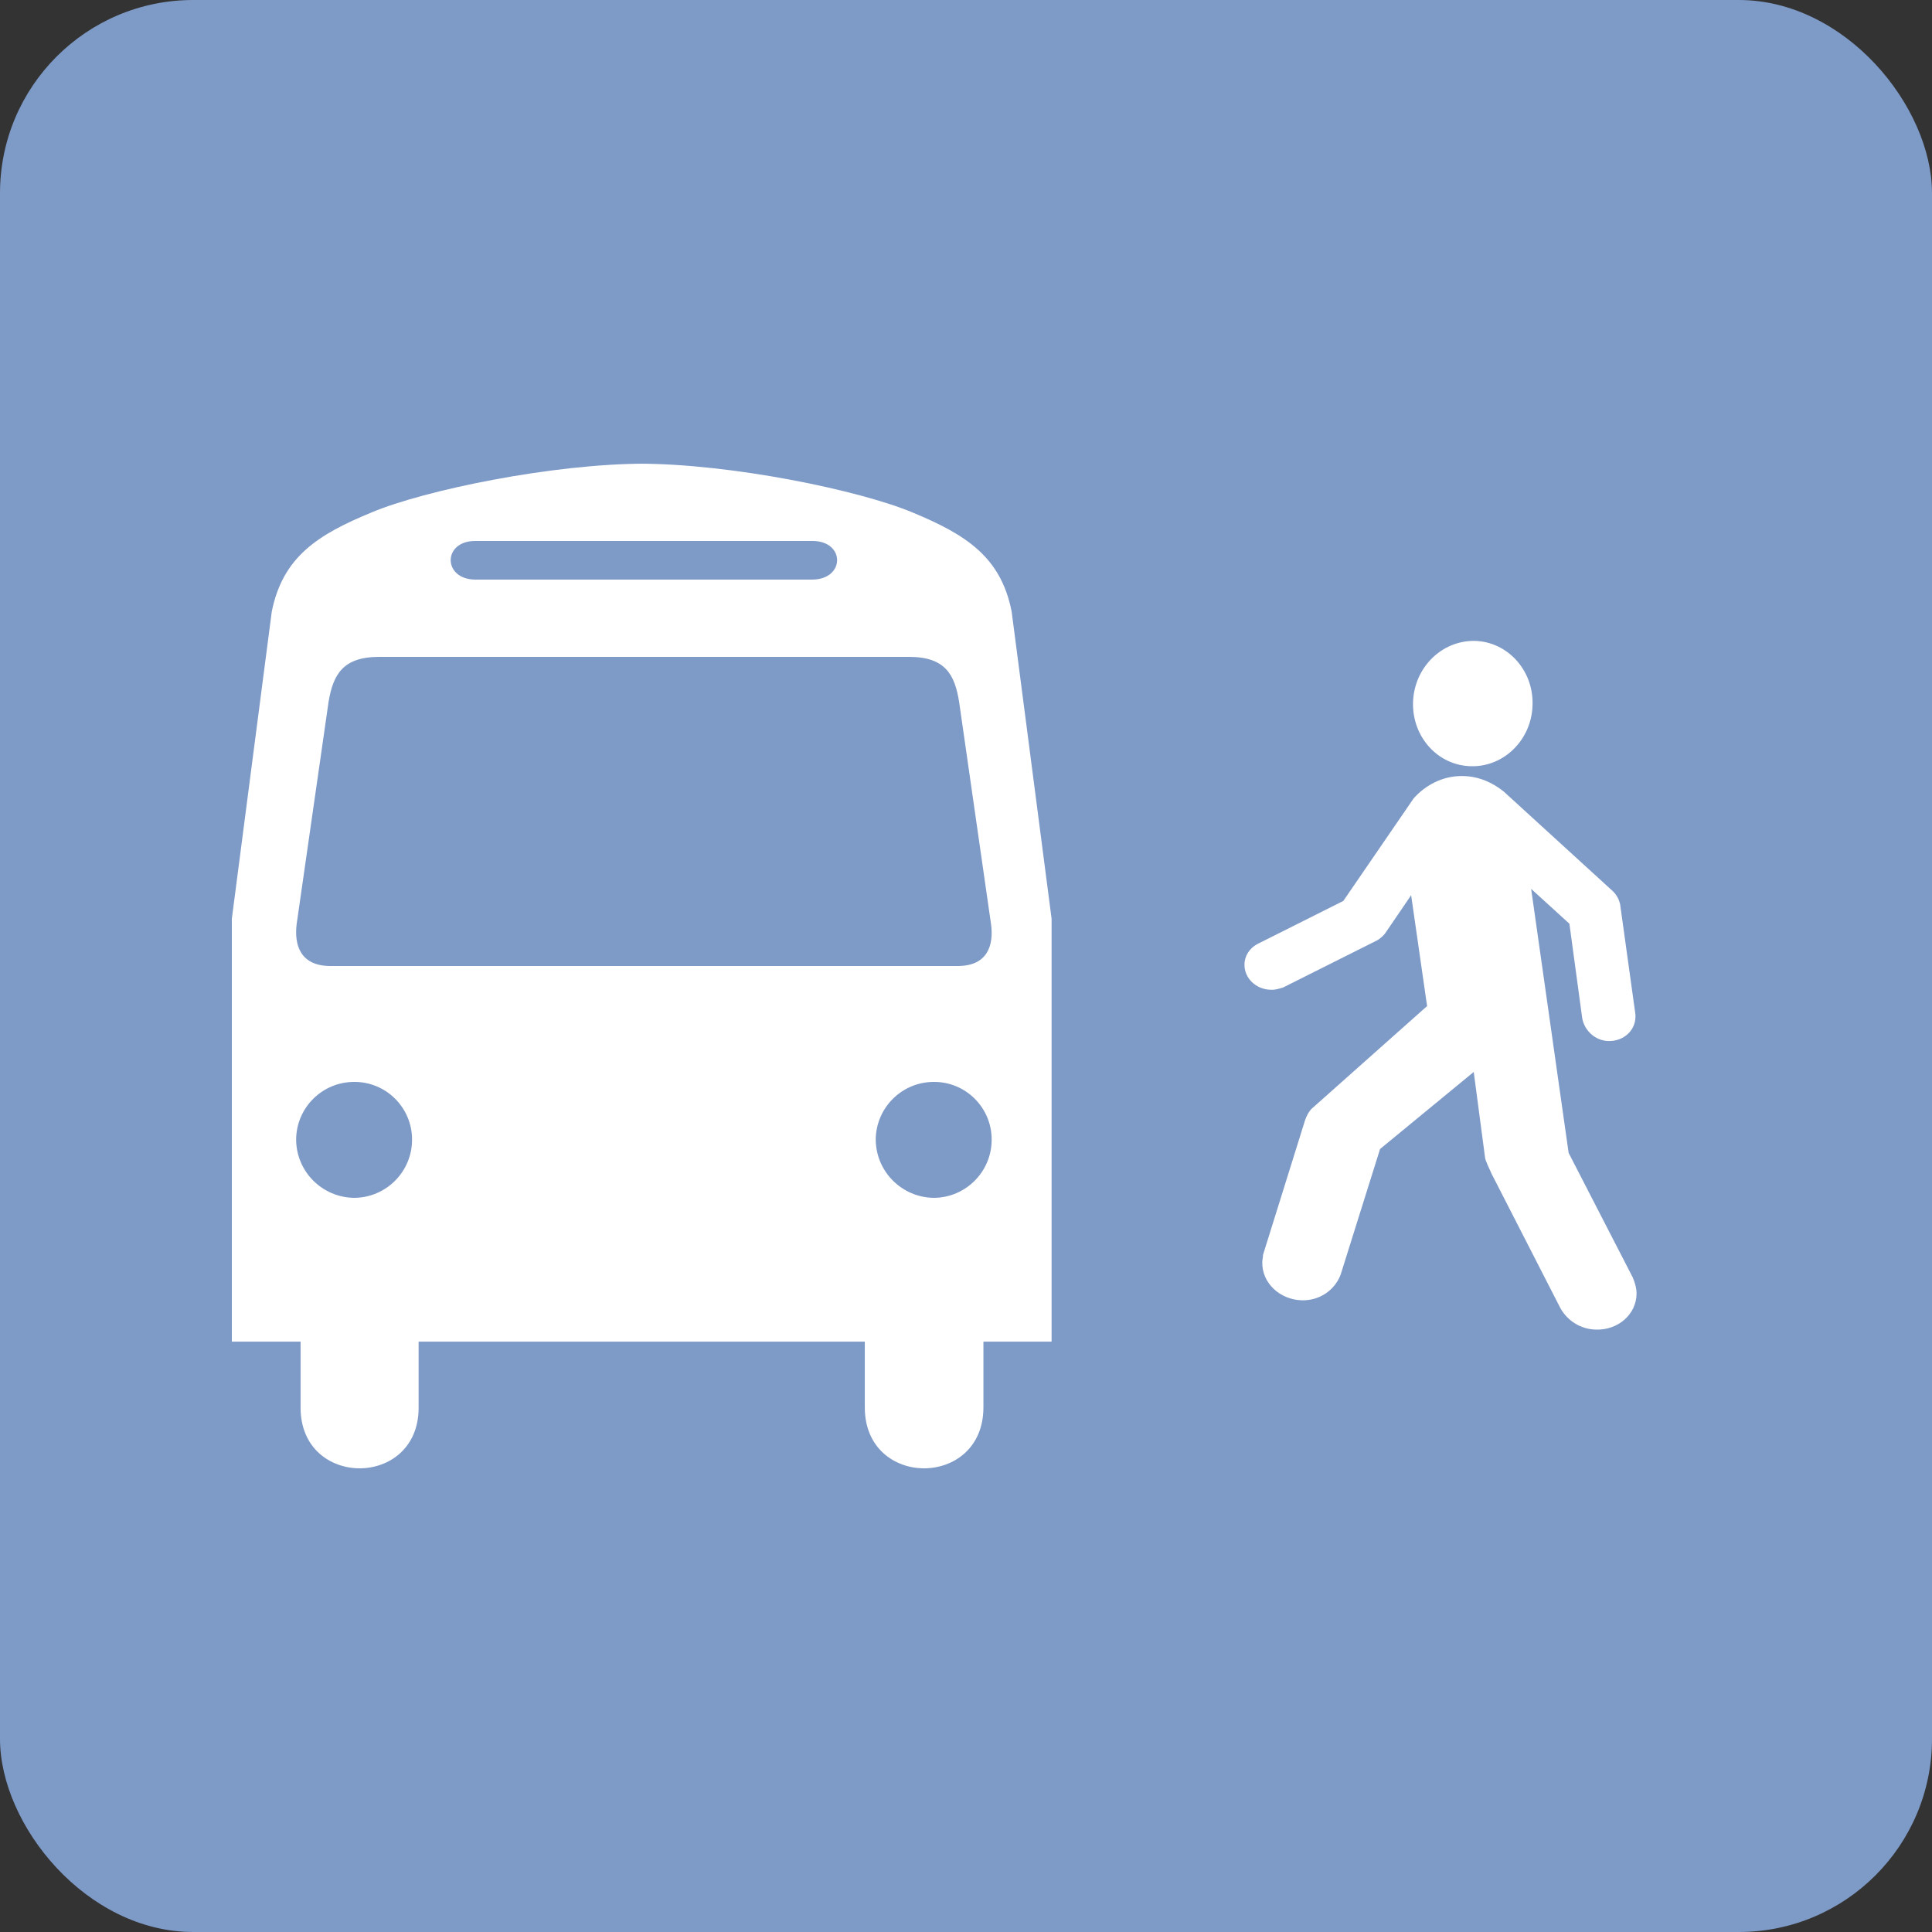 <svg width="50" height="50" viewBox="0 0 50 50" fill="none" xmlns="http://www.w3.org/2000/svg">
<rect x="0" y="0" width="50" height="50" fill="#333333" stroke="none"/>
<rect width="50" height="50" rx="5" fill="#7E9AC7"/>
<path d="M16.715 12C14.309 11.998 10.986 12.685 9.615 13.262C8.235 13.831 7.319 14.404 7.033 15.83L6 23.776V34.721H7.779V36.428C7.777 38.524 10.838 38.524 10.834 36.428V34.721H22.381V36.428C22.384 38.524 25.445 38.524 25.451 36.428V34.721H27.215V23.776L26.182 15.83C25.903 14.404 24.986 13.831 23.615 13.262C22.236 12.685 18.914 11.998 16.514 12" fill="white"/>
<path d="M24.172 31C24.995 30.993 25.666 30.322 25.664 29.493C25.666 28.668 24.995 27.997 24.172 28C23.341 27.997 22.67 28.668 22.664 29.493C22.67 30.322 23.341 30.993 24.172 31Z" fill="#7E9AC7"/>
<path d="M9.171 31C8.339 30.993 7.669 30.322 7.664 29.493C7.669 28.668 8.339 27.997 9.171 28C9.994 27.997 10.665 28.668 10.664 29.493C10.665 30.322 9.994 30.993 9.171 31Z" fill="#7E9AC7"/>
<path d="M16.555 15H12.303C11.451 14.995 11.451 13.996 12.303 14H21.02C21.879 13.996 21.879 14.995 21.02 15H16.555Z" fill="#7E9AC7"/>
<path d="M16.553 17H9.802C8.868 17.003 8.623 17.464 8.504 18.159L7.678 23.912C7.609 24.458 7.773 25.005 8.563 25H24.777C25.56 25.005 25.724 24.458 25.647 23.912L24.821 18.159C24.709 17.464 24.465 17.003 23.539 17H16.553Z" fill="#7E9AC7"/>
<path d="M38.079 19.83C37.22 19.817 36.548 19.08 36.569 18.183C36.592 17.286 37.302 16.576 38.161 16.586C39.011 16.604 39.688 17.342 39.662 18.238C39.646 19.129 38.935 19.846 38.079 19.83Z" fill="white"/>
<path d="M38.911 20.481C38.631 20.257 38.278 20.092 37.867 20.084C37.341 20.07 36.883 20.325 36.585 20.662L34.765 23.316L32.53 24.437C32.339 24.544 32.206 24.738 32.207 24.965C32.202 25.315 32.506 25.608 32.887 25.615C33.003 25.622 33.103 25.587 33.211 25.554L35.648 24.332C35.724 24.287 35.787 24.227 35.842 24.163L36.52 23.168L36.933 26.037L33.931 28.707C33.86 28.791 33.807 28.893 33.773 28.997L32.687 32.475C32.685 32.555 32.668 32.603 32.668 32.666C32.656 33.201 33.117 33.633 33.689 33.652C34.165 33.663 34.545 33.378 34.694 32.993L35.716 29.736L38.14 27.742L38.432 29.95C38.441 30.052 38.565 30.28 38.598 30.369L40.383 33.855C40.562 34.173 40.896 34.4 41.3 34.41C41.878 34.429 42.349 34.013 42.354 33.483C42.356 33.334 42.304 33.172 42.255 33.059L40.596 29.837L39.626 23.004L40.616 23.906L40.946 26.338C40.993 26.652 41.268 26.931 41.624 26.942C42.01 26.953 42.32 26.677 42.325 26.322C42.328 26.294 42.325 26.267 42.322 26.233L41.928 23.397C41.898 23.276 41.84 23.162 41.747 23.07L38.912 20.481L38.911 20.481Z" fill="white"/>
</svg>
